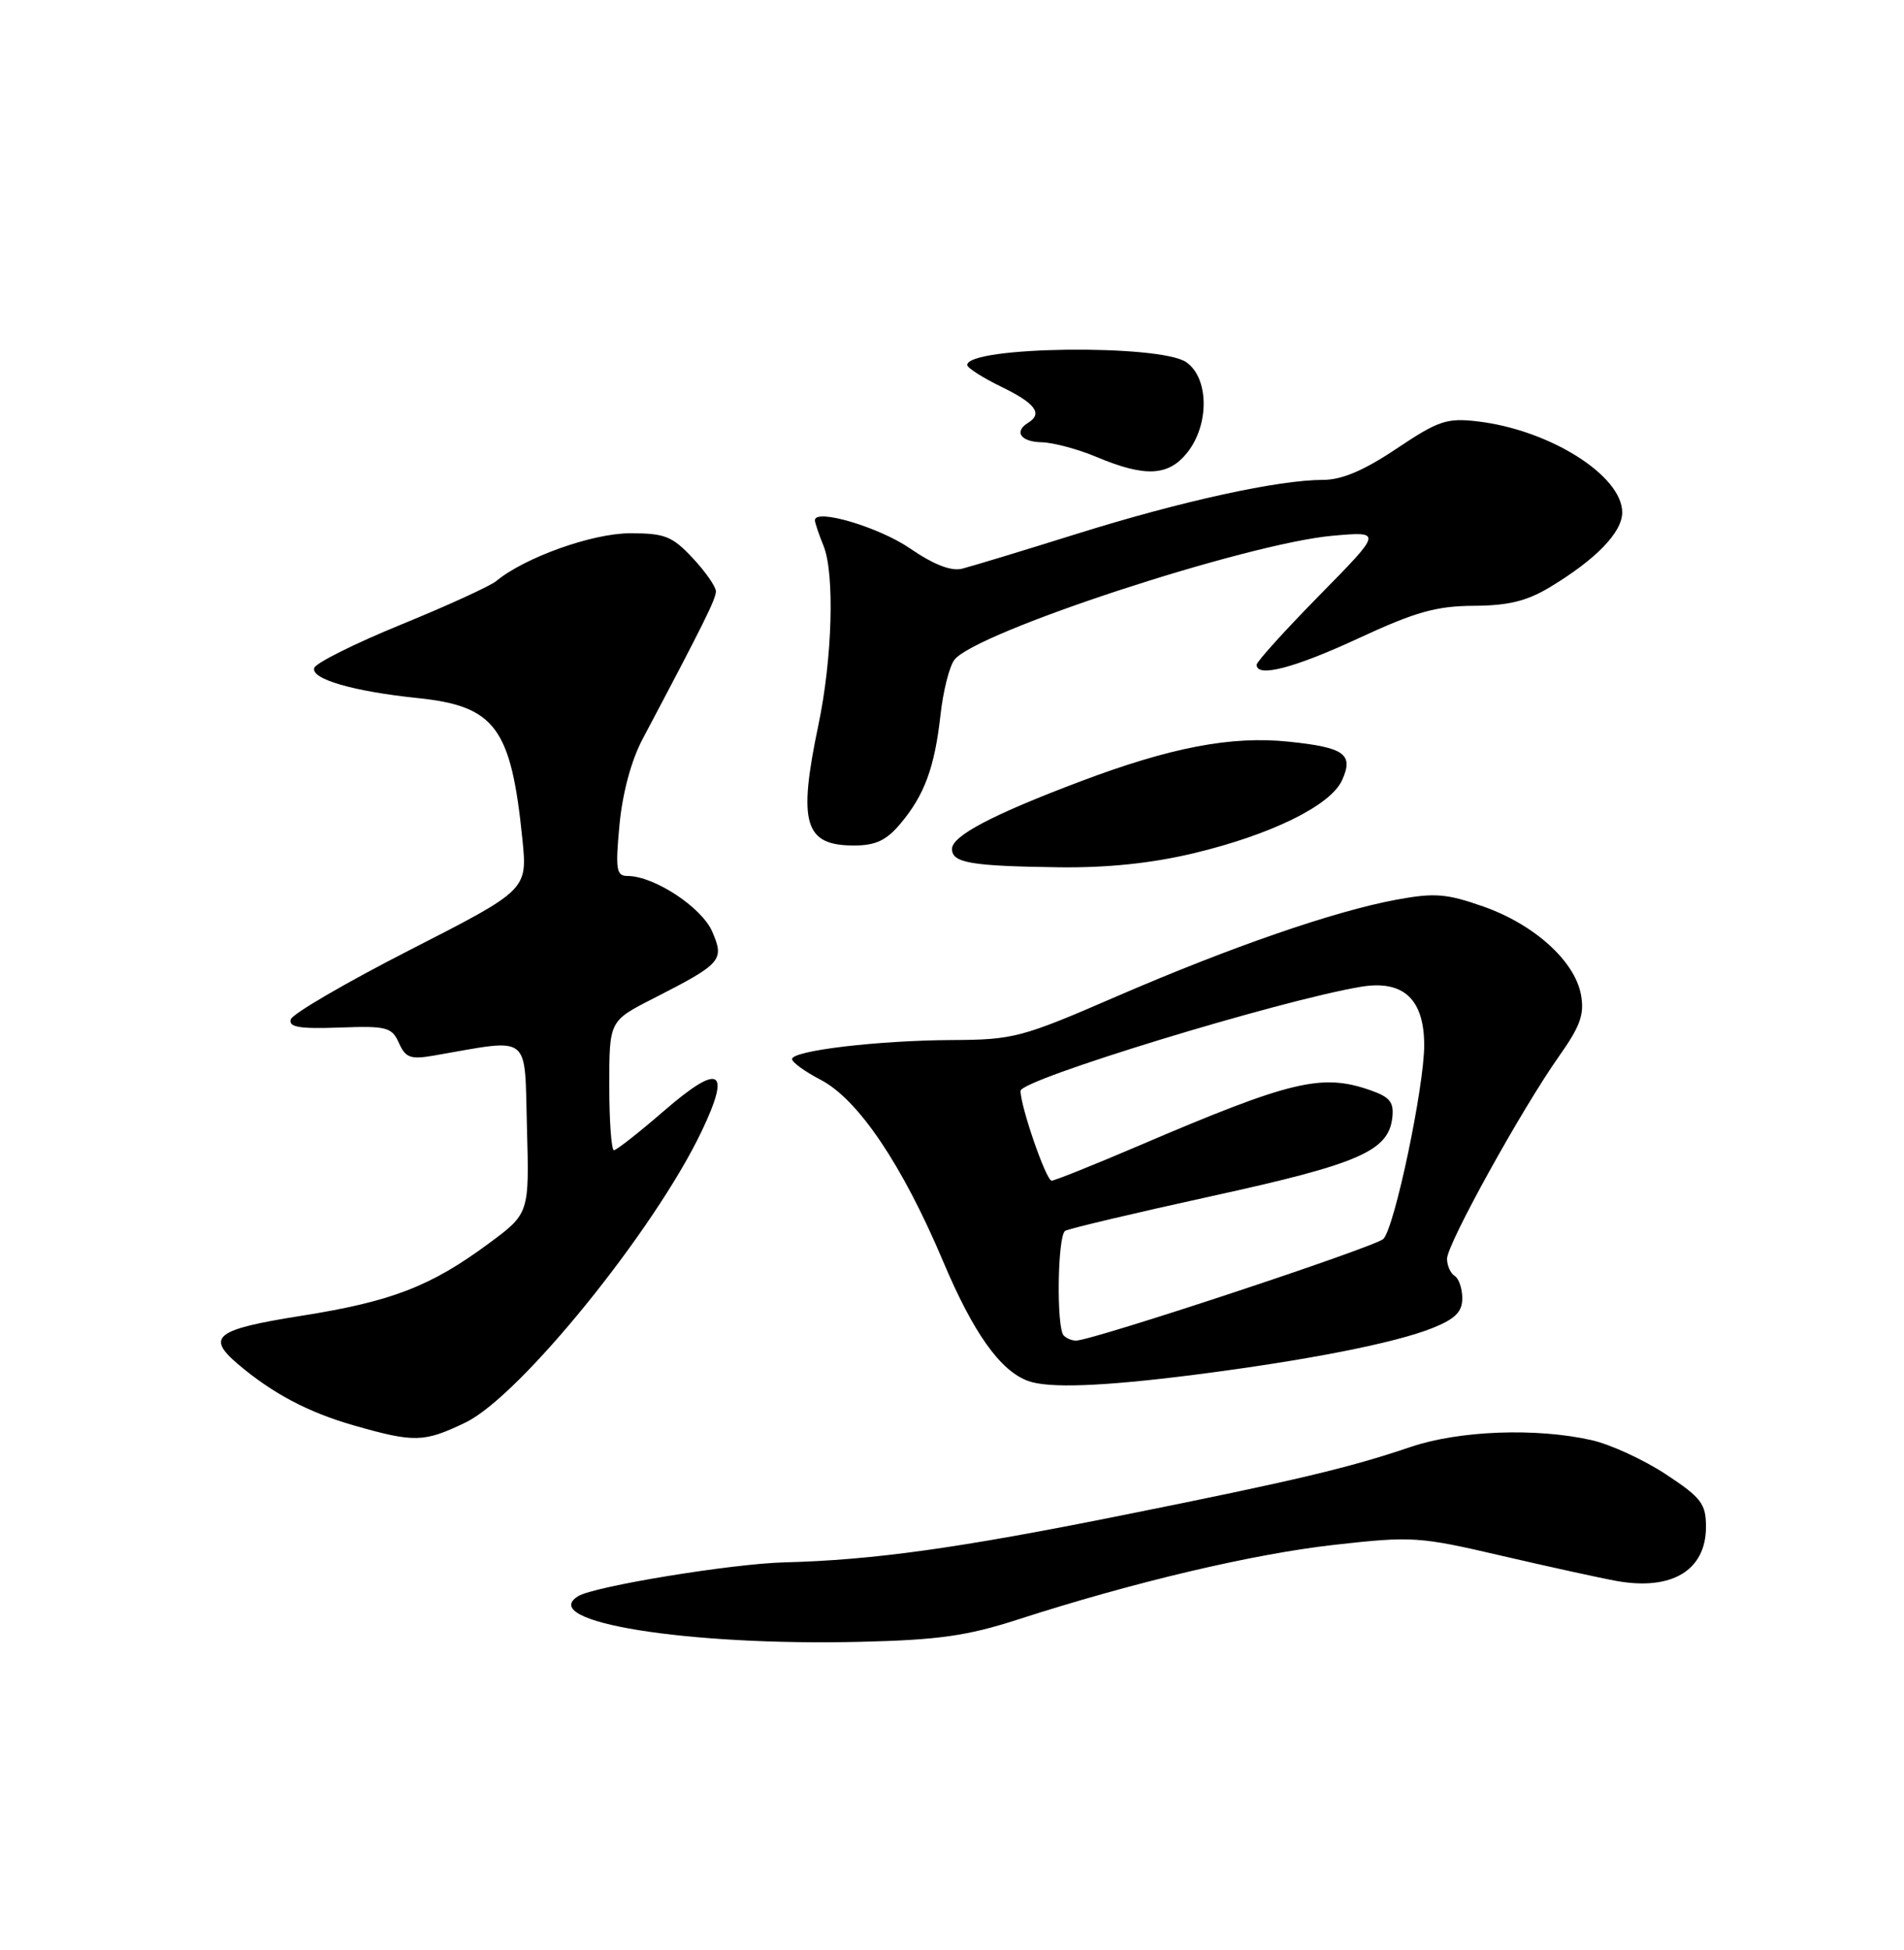 <?xml version="1.0" encoding="UTF-8" standalone="no"?>
<!DOCTYPE svg PUBLIC "-//W3C//DTD SVG 1.1//EN" "http://www.w3.org/Graphics/SVG/1.1/DTD/svg11.dtd" >
<svg xmlns="http://www.w3.org/2000/svg" xmlns:xlink="http://www.w3.org/1999/xlink" version="1.1" viewBox="0 0 250 256">
 <g >
 <path fill="currentColor"
d=" M 133.60 212.63 C 148.82 207.71 164.50 204.01 175.19 202.81 C 185.43 201.66 186.34 201.72 197.19 204.25 C 203.41 205.69 210.18 207.18 212.24 207.55 C 219.53 208.86 224.00 206.15 224.00 200.44 C 224.00 197.42 223.38 196.61 218.75 193.56 C 215.86 191.65 211.47 189.63 209.00 189.07 C 201.73 187.42 191.61 187.80 185.25 189.95 C 177.12 192.70 170.28 194.33 147.50 198.90 C 125.82 203.26 114.67 204.81 103.00 205.11 C 96.07 205.29 78.02 208.25 75.91 209.55 C 70.48 212.91 90.19 216.09 113.00 215.54 C 123.19 215.30 127.00 214.76 133.60 212.63 Z  M 61.14 186.74 C 68.27 183.30 85.91 161.54 92.12 148.53 C 96.04 140.31 94.52 139.49 87.17 145.85 C 83.90 148.68 80.95 151.00 80.61 151.00 C 80.28 151.00 80.00 147.18 80.00 142.51 C 80.00 134.03 80.00 134.03 85.75 131.10 C 94.78 126.49 95.14 126.08 93.52 122.31 C 92.14 119.11 85.88 115.00 82.40 115.00 C 80.92 115.00 80.79 114.16 81.34 108.28 C 81.73 104.13 82.89 99.82 84.37 97.03 C 92.40 81.87 94.00 78.64 94.00 77.63 C 93.99 77.01 92.62 75.04 90.94 73.25 C 88.26 70.39 87.28 70.00 82.70 70.01 C 77.75 70.02 68.89 73.19 65.15 76.29 C 64.36 76.94 58.75 79.51 52.68 81.99 C 46.61 84.47 41.47 87.03 41.26 87.69 C 40.79 89.14 46.35 90.76 54.80 91.64 C 65.02 92.69 67.11 95.51 68.59 110.16 C 69.26 116.82 69.26 116.82 53.92 124.66 C 45.48 128.97 38.40 133.10 38.18 133.82 C 37.87 134.85 39.33 135.09 44.58 134.90 C 50.79 134.67 51.45 134.85 52.38 136.93 C 53.25 138.87 53.90 139.11 56.95 138.58 C 69.92 136.34 68.84 135.51 69.19 148.03 C 69.50 159.31 69.50 159.31 64.17 163.25 C 56.52 168.90 51.40 170.87 39.51 172.75 C 28.29 174.53 27.02 175.50 31.25 179.09 C 35.76 182.92 40.48 185.42 46.42 187.12 C 54.43 189.41 55.66 189.38 61.14 186.74 Z  M 156.70 180.50 C 171.58 178.60 183.11 176.34 188.11 174.34 C 191.07 173.15 192.00 172.23 192.00 170.45 C 192.00 169.17 191.55 167.84 191.00 167.50 C 190.45 167.16 190.00 166.15 190.00 165.25 C 190.00 163.33 199.81 145.59 204.73 138.63 C 207.52 134.68 208.06 133.14 207.58 130.56 C 206.75 126.14 201.44 121.36 194.77 119.01 C 189.93 117.31 188.36 117.19 183.37 118.11 C 175.16 119.63 161.61 124.32 146.50 130.86 C 134.14 136.22 133.08 136.50 125.00 136.54 C 115.23 136.59 104.00 137.93 104.00 139.04 C 104.00 139.46 105.68 140.68 107.74 141.75 C 112.68 144.31 118.47 152.90 123.84 165.61 C 127.80 175.00 131.33 179.96 135.00 181.30 C 137.71 182.28 144.71 182.02 156.70 180.50 Z  M 156.76 112.01 C 166.94 109.57 174.70 105.75 176.21 102.44 C 177.77 99.01 176.57 98.13 169.22 97.37 C 161.72 96.58 153.70 98.11 141.85 102.59 C 130.30 106.95 125.00 109.74 125.00 111.45 C 125.00 113.28 127.45 113.70 139.00 113.86 C 145.42 113.94 151.18 113.34 156.76 112.01 Z  M 118.23 108.13 C 121.38 104.39 122.72 100.76 123.49 93.86 C 123.83 90.76 124.65 87.50 125.31 86.63 C 127.99 83.03 163.68 71.33 175.00 70.33 C 181.50 69.76 181.50 69.76 173.25 78.15 C 168.71 82.77 165.00 86.87 165.00 87.27 C 165.00 89.00 169.94 87.71 178.41 83.78 C 185.85 80.33 188.59 79.56 193.50 79.53 C 198.03 79.51 200.48 78.91 203.50 77.09 C 209.56 73.44 213.00 69.89 213.00 67.27 C 213.00 62.43 203.47 56.43 194.00 55.32 C 189.96 54.85 188.87 55.22 183.37 58.90 C 179.10 61.76 176.19 63.00 173.73 63.00 C 167.87 63.00 155.20 65.77 141.50 70.05 C 134.35 72.29 127.52 74.36 126.33 74.66 C 124.88 75.02 122.60 74.13 119.49 72.00 C 115.42 69.20 107.00 66.71 107.00 68.30 C 107.00 68.61 107.51 70.14 108.14 71.68 C 109.61 75.35 109.29 86.49 107.45 95.22 C 104.75 108.07 105.62 111.00 112.11 111.00 C 114.97 111.00 116.38 110.34 118.23 108.13 Z  M 155.93 59.37 C 158.81 55.70 158.73 49.63 155.78 47.56 C 152.33 45.15 127.00 45.46 127.00 47.92 C 127.00 48.29 129.03 49.59 131.50 50.79 C 135.95 52.95 136.95 54.30 135.00 55.50 C 133.10 56.67 134.01 58.00 136.75 58.06 C 138.26 58.09 141.53 58.96 144.00 60.00 C 150.38 62.68 153.45 62.52 155.93 59.37 Z  M 139.67 175.33 C 138.69 174.35 138.85 162.21 139.86 161.59 C 140.33 161.30 148.99 159.25 159.11 157.03 C 178.39 152.81 182.28 151.13 182.81 146.77 C 183.05 144.70 182.52 144.03 179.91 143.12 C 173.55 140.90 169.53 141.86 149.65 150.36 C 143.69 152.91 138.48 155.00 138.08 155.00 C 137.36 155.00 134.00 145.29 134.00 143.21 C 134.00 141.73 167.95 131.35 178.67 129.55 C 184.25 128.61 187.00 131.15 187.00 137.22 C 187.00 142.71 183.11 161.17 181.64 162.65 C 180.59 163.70 143.41 176.00 141.27 176.00 C 140.75 176.00 140.03 175.70 139.67 175.33 Z "/>
</g>
</svg>